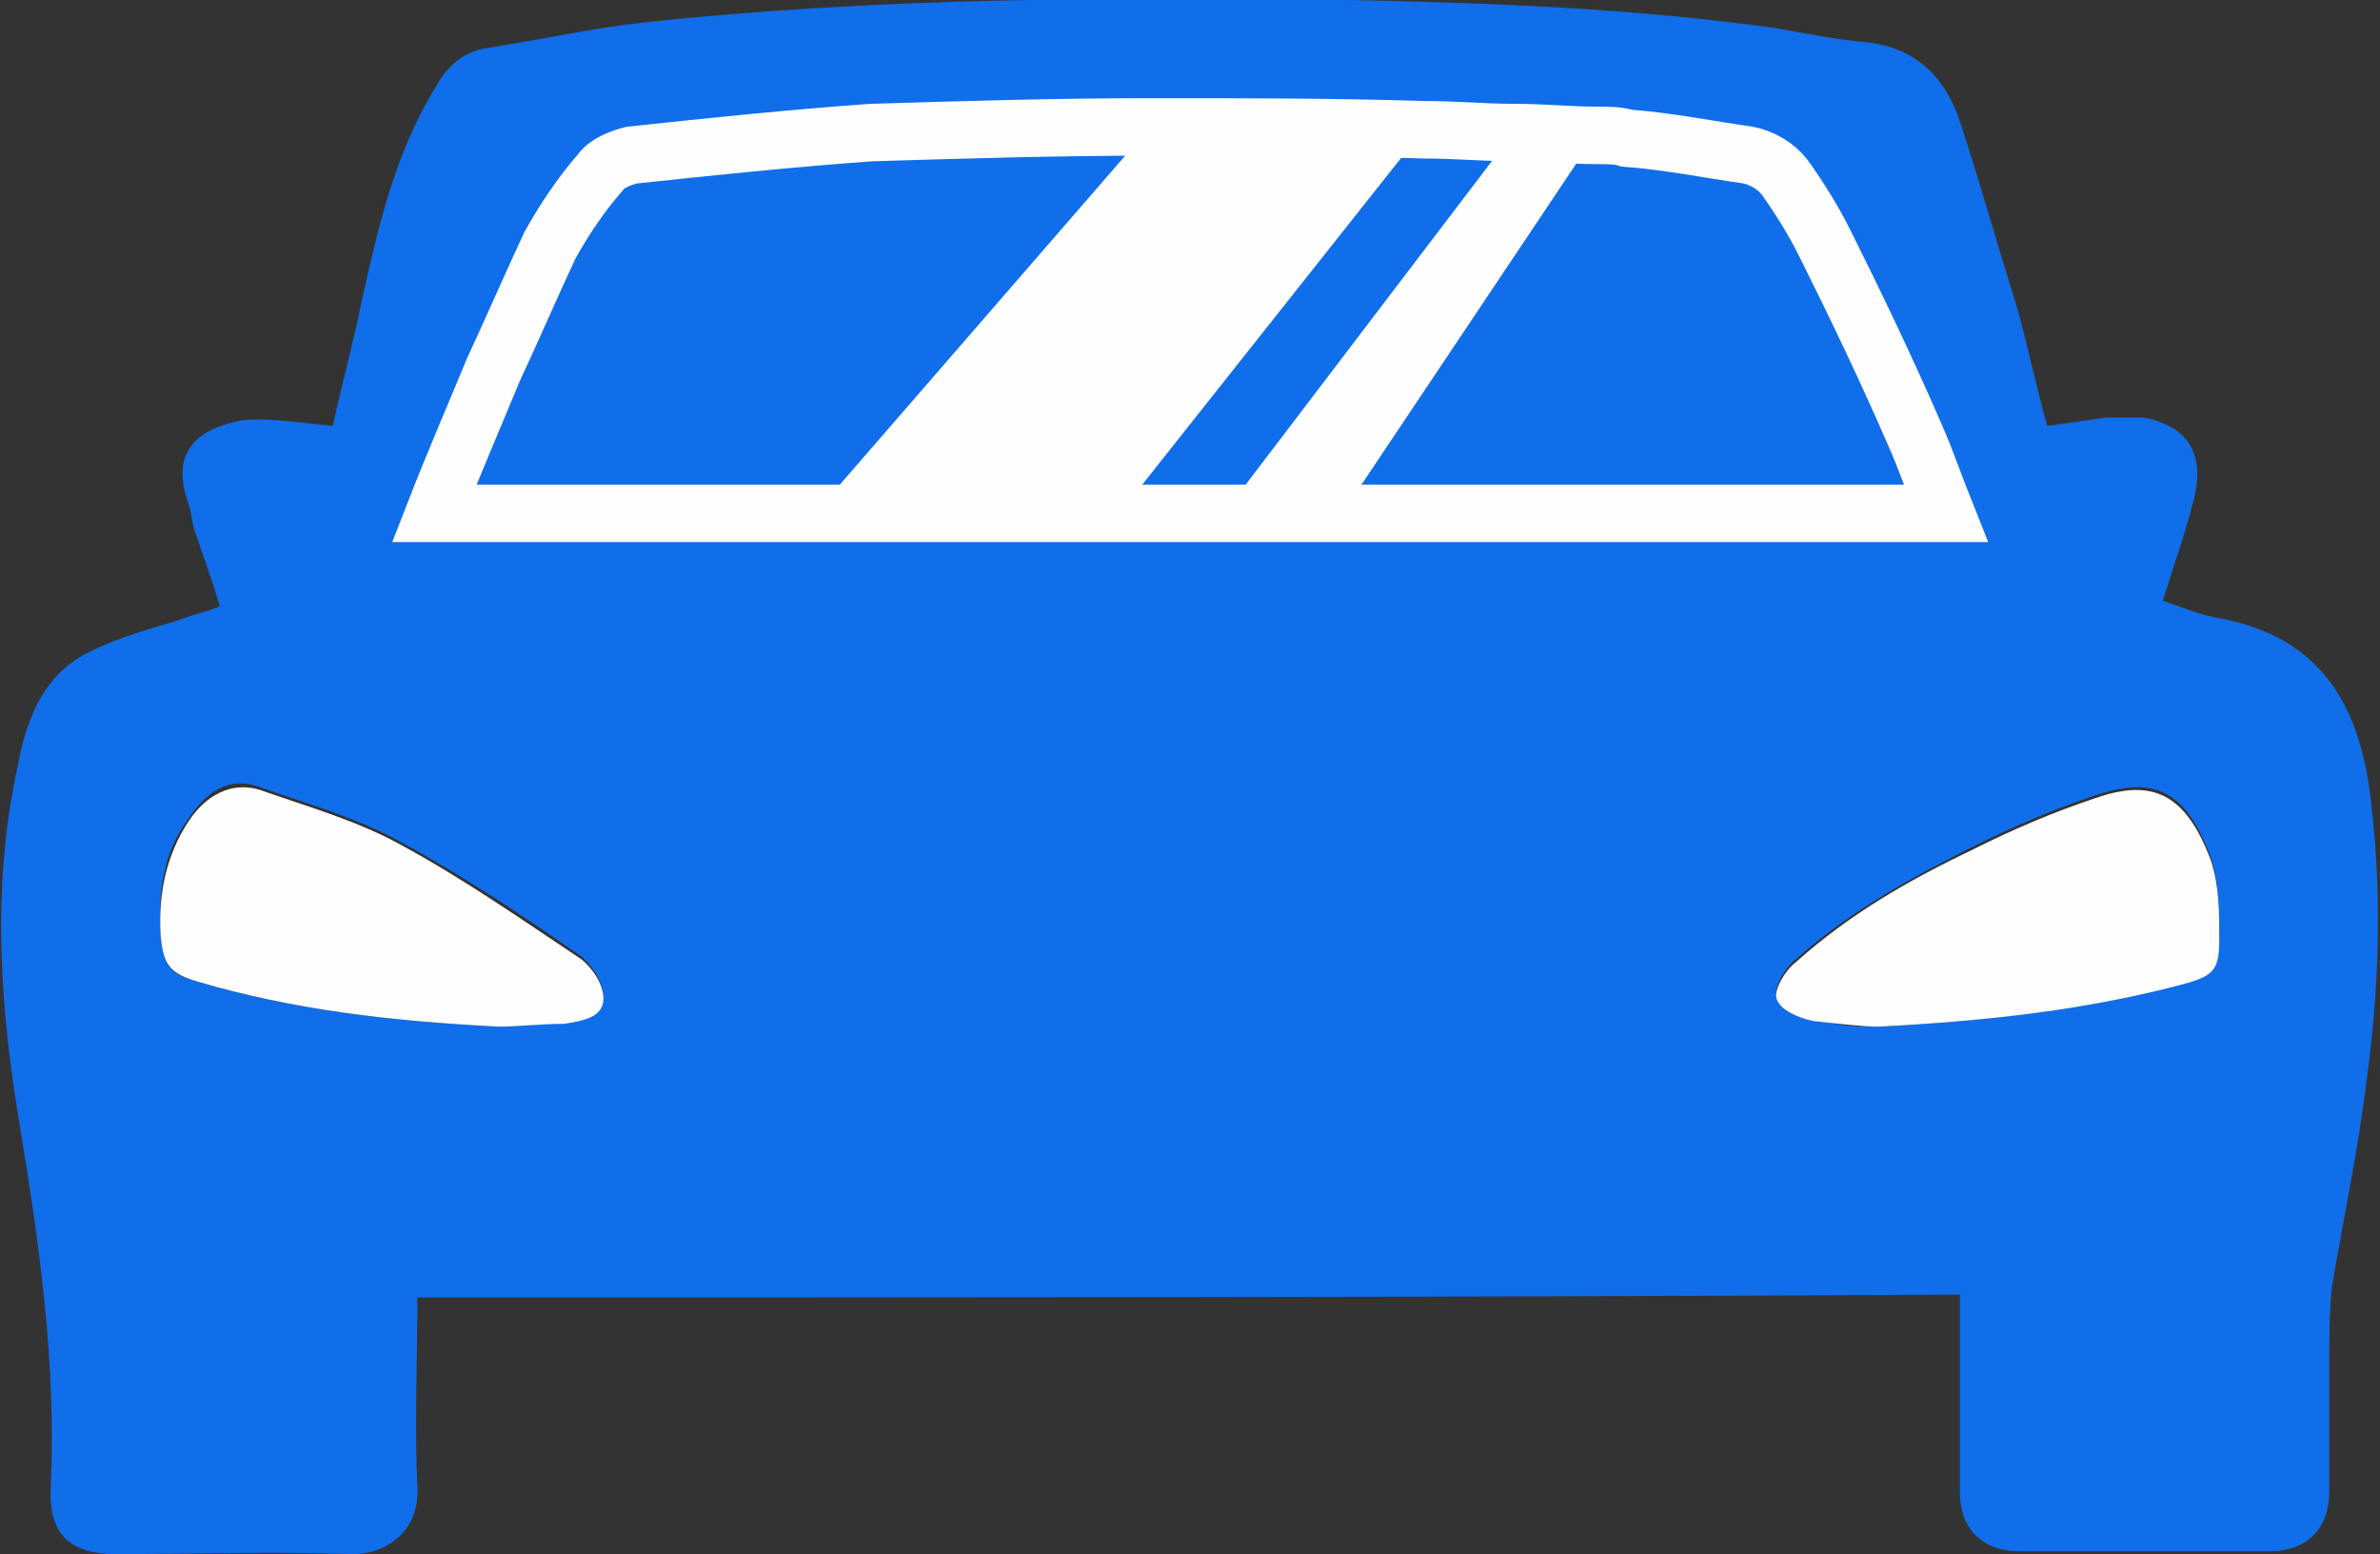 <?xml version="1.0" encoding="utf-8"?>
<!-- Generator: Adobe Illustrator 24.2.1, SVG Export Plug-In . SVG Version: 6.00 Build 0)  -->
<svg version="1.1" id="Layer_1" xmlns="http://www.w3.org/2000/svg" xmlns:xlink="http://www.w3.org/1999/xlink" x="0px" y="0px"
	 viewBox="0 0 84.4 55.1" style="enable-background:new 0 0 84.4 55.1;" xml:space="preserve">
<rect x="0" y="0" width="84.4" height="55.1" fill="#333333" stroke="none"/>
<style type="text/css">
	.st0{fill:#106EEA;}
	.st1{fill:#FEFEFE;}
	.st2{fill:none;stroke:#FEFEFE;stroke-width:2.038;stroke-miterlimit:10;}
</style>
<g>
	<path class="st0" d="M14.8,46c0,2.3-0.1,4.5,0,6.7c0.1,1.5-1,2.4-2.3,2.4c-2.8-0.1-5.6,0-8.4,0c-1.6,0-2.4-0.7-2.3-2.4
		c0.2-4.3-0.4-8.6-1.1-12.8c-0.7-4.2-1-8.4-0.1-12.6c0.3-1.7,0.9-3.4,2.6-4.2c1-0.5,2.1-0.8,3.1-1.1c0.5-0.2,1-0.3,1.5-0.5
		c-0.3-1-0.6-1.8-0.9-2.7c-0.1-0.3-0.1-0.6-0.2-0.9C6,16,7,15.2,8.6,14.9c1-0.1,2.1,0.1,3.2,0.2c0.3-1.4,0.7-2.8,1-4.3
		c0.6-2.7,1.2-5.4,2.7-7.8c0.4-0.7,1-1.2,1.8-1.3C19.2,1.4,21,1,22.8,0.8c8.3-0.9,16.7-0.9,25-0.8C52.9,0.1,58,0.3,63,1
		c1.1,0.2,2.1,0.4,3.2,0.5C68,1.7,69,2.8,69.5,4.3c0.7,2.1,1.3,4.3,2,6.5c0.4,1.4,0.7,2.9,1.1,4.3c0.8-0.1,1.4-0.2,2.1-0.3
		c0.4,0,0.9,0,1.3,0c1.6,0.3,2.2,1.3,1.8,2.9c-0.3,1.2-0.7,2.3-1.1,3.6c0.6,0.2,1.3,0.5,1.9,0.6c3.4,0.6,4.9,2.7,5.4,5.9
		c0.5,3.6,0.4,7.1-0.1,10.7c-0.3,2.4-0.8,4.7-1.2,7.1c-0.1,0.9-0.1,1.8-0.1,2.7c0,1.5,0,3.1,0,4.6c0,1.3-0.8,2.1-2.1,2.1
		c-3,0-5.9,0-8.9,0c-1.3,0-2.1-0.8-2.1-2.1c0-2.3,0-4.6,0-7C51.3,46,33.1,46,14.8,46z M69,18.2c-0.4-1-0.7-1.9-1.1-2.8
		c-1-2.3-2.1-4.5-3.2-6.8c-0.4-0.8-0.8-1.6-1.4-2.3C63,5.9,62.5,5.6,62,5.5C60.6,5.3,59.1,5,57.7,5c-8.9-0.5-17.9-0.6-26.8-0.2
		c-2.8,0.1-5.7,0.5-8.5,0.8c-0.4,0-0.8,0.3-1.1,0.6c-0.6,0.8-1.3,1.7-1.8,2.6c-0.7,1.4-1.4,2.9-2,4.4c-0.7,1.7-1.4,3.3-2.1,5.1
		C33.3,18.2,51.1,18.2,69,18.2z M17.7,36.4c0.5,0,1.4-0.1,2.3-0.2c0.6-0.1,1.4-0.2,1.4-0.9c0-0.4-0.4-1.1-0.8-1.4
		c-2-1.4-4.1-2.8-6.3-4c-1.6-0.9-3.4-1.4-5.1-2c-1.1-0.4-1.9,0.2-2.5,1.1c-0.9,1.2-1.1,2.6-1,4.1C5.8,34.3,6,34.5,7,34.8
		C10.4,35.8,13.8,36.2,17.7,36.4z M66.6,36.4c3.9-0.2,7.4-0.6,10.8-1.6c1-0.3,1.3-0.5,1.3-1.6c0-0.9,0-1.9-0.3-2.8
		c-0.9-2.4-2-2.9-4.1-2.2c-1.5,0.5-2.9,1.1-4.3,1.8c-2.2,1.1-4.4,2.3-6.3,4c-0.4,0.3-0.8,1-0.7,1.3c0.1,0.4,0.8,0.7,1.3,0.8
		C65.1,36.4,66,36.4,66.6,36.4z"/>
	<path class="st0" d="M69,18.2c-17.9,0-35.7,0-53.6,0c0.7-1.8,1.4-3.4,2.1-5.1c0.6-1.5,1.3-2.9,2-4.4c0.5-0.9,1.1-1.8,1.8-2.6
		c0.2-0.3,0.7-0.5,1.1-0.6c2.8-0.3,5.7-0.6,8.5-0.8C39.8,4.4,48.7,4.4,57.7,5C59.1,5,60.6,5.3,62,5.5c0.5,0.1,1,0.4,1.3,0.8
		c0.5,0.7,1,1.5,1.4,2.3c1.1,2.3,2.2,4.5,3.2,6.8C68.3,16.3,68.6,17.2,69,18.2z"/>
	<path class="st1" d="M17.7,36.4c-3.9-0.2-7.3-0.6-10.7-1.6c-1-0.3-1.2-0.6-1.3-1.6c-0.1-1.5,0.2-2.9,1-4.1c0.6-0.9,1.5-1.4,2.5-1.1
		c1.7,0.6,3.5,1.1,5.1,2c2.2,1.2,4.2,2.6,6.3,4c0.4,0.3,0.8,0.9,0.8,1.4c0,0.7-0.8,0.8-1.4,0.9C19.2,36.3,18.3,36.4,17.7,36.4z"/>
	<path class="st1" d="M66.6,36.4c-0.5,0-1.4-0.1-2.3-0.2c-0.5-0.1-1.2-0.4-1.3-0.8c-0.1-0.3,0.3-1,0.7-1.3c1.9-1.7,4-2.9,6.3-4
		c1.4-0.7,2.8-1.3,4.3-1.8c2-0.7,3.2-0.2,4.1,2.2c0.3,0.9,0.3,1.8,0.3,2.8c0,1.1-0.2,1.3-1.3,1.6C74,35.8,70.5,36.2,66.6,36.4z"/>
	<g>
		<path class="st2" d="M69,18.2H15.4c0.7-1.8,1.4-3.4,2.1-5.1c0.7-1.5,1.3-2.9,2-4.4c0.5-0.9,1.1-1.8,1.8-2.6
			c0.2-0.3,0.7-0.5,1.1-0.6c2.8-0.3,5.7-0.6,8.5-0.8c3.3-0.1,6.6-0.2,9.9-0.2c3.2,0,6.5,0,9.7,0.1c1.1,0,2.1,0.1,3.2,0.1
			c1,0,2,0.1,2.9,0.1c0.4,0,0.8,0,1.1,0.1C59.1,5,60.6,5.3,62,5.5c0.5,0.1,1,0.4,1.3,0.8c0.5,0.7,1,1.5,1.4,2.3
			c1.1,2.2,2.2,4.5,3.2,6.8C68.3,16.3,68.6,17.2,69,18.2z"/>
		<g>
			<path class="st1" d="M50.4,4.7L39.7,18.2H28.9L40.7,4.6C43.9,4.5,47.2,4.6,50.4,4.7z"/>
			<path class="st1" d="M56.5,4.9l-8.9,13.3h-4.2L53.6,4.8C54.6,4.8,55.6,4.8,56.5,4.9z"/>
		</g>
	</g>
</g>
</svg>
